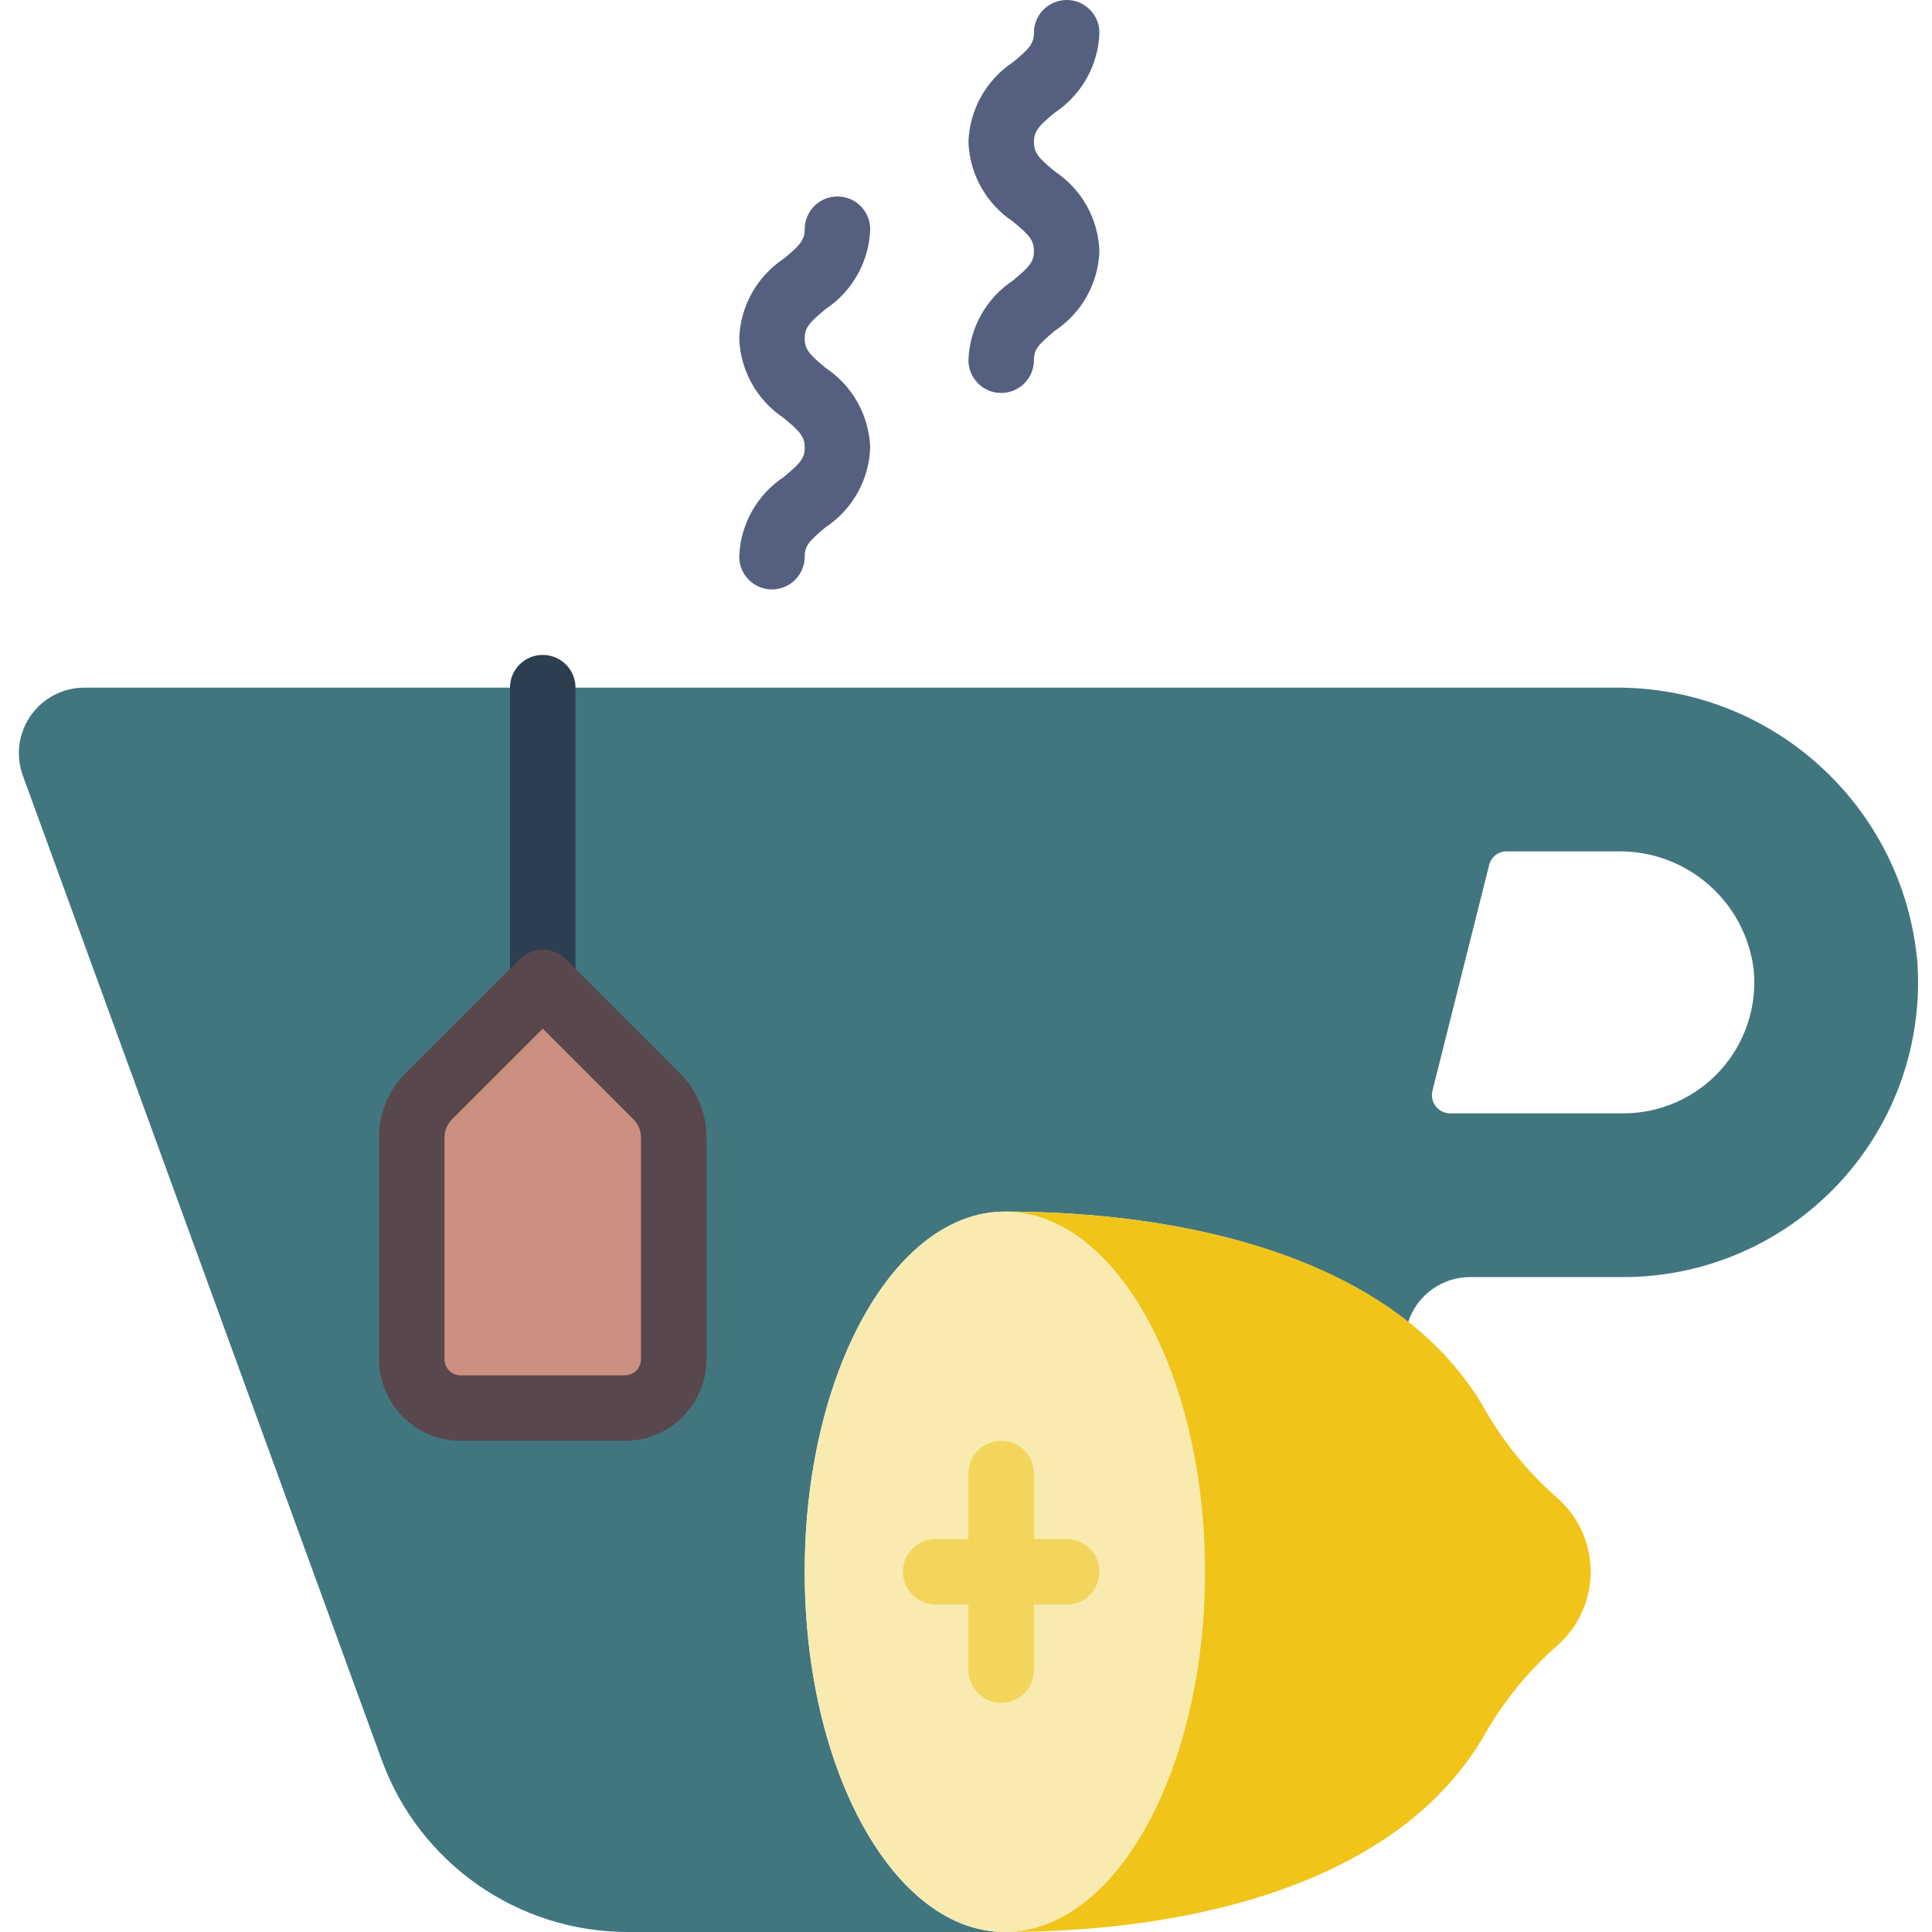 <?xml version="1.0" encoding="UTF-8"?>
<!DOCTYPE svg PUBLIC '-//W3C//DTD SVG 1.0//EN'
          'http://www.w3.org/TR/2001/REC-SVG-20010904/DTD/svg10.dtd'>
<svg contentScriptType="text/ecmascript" width="100pt" xmlns:xlink="http://www.w3.org/1999/xlink" zoomAndPan="magnify" contentStyleType="text/css" height="100.0pt" viewBox="-5 0 512 512" preserveAspectRatio="xMidYMid meet" xmlns="http://www.w3.org/2000/svg" version="1.0"
><path style="fill:#41767f;" d="m503.137 255.133c-3.633-41.664-38.801-73.461-80.617-72.895h-405.176c-5.605.004-10.863 2.715-14.117 7.277-3.254 4.562-4.105 10.418-2.285 15.719l95.199 261.121c9.996 27.418 36.074 45.66 65.258 45.645h99.883c-29.246 0-53.023-42.695-53.023-95.457s23.777-95.457 53.023-95.457c37.836 0 79.402 7.547 106.914 29.242 2.324-7.086 8.938-11.883 16.398-11.887h40.613c21.621 0 42.27-8.961 57.039-24.75 14.77-15.785 22.332-36.988 20.891-58.559zm-77.93 39.918h-45.906c-1.484 0-2.887-.684-3.801-1.852-.918-1.168-1.242-2.695-.883-4.137l15.012-59.789c.5-2.137 2.406-3.648 4.598-3.645h29.508c18.242-.289 33.77 13.219 36.012 31.324.957 9.75-2.25 19.445-8.828 26.699-6.578 7.258-15.918 11.395-25.711 11.398zm0 0"
  /><path style="fill:#f9eab0;" d="m314.32 416.543c0-52.719-23.742-95.457-53.031-95.457-29.289 0-53.031 42.738-53.031 95.457s23.742 95.457 53.031 95.457c29.289 0 53.031-42.738 53.031-95.457zm0 0"
  /><path style="fill:#2c3e50;" d="m138.836 269.016c-4.793 0-8.68-3.883-8.68-8.676v-78.102c0-4.793 3.887-8.68 8.68-8.68 4.793 0 8.676 3.887 8.676 8.68v78.102c0 4.793-3.883 8.676-8.676 8.676zm0 0"
  /><path style="fill:#59474e;" d="m160.617 381.832h-43.562c-11.926-.012-21.594-9.676-21.609-21.602v-58.828c-.016-6.375 2.52-12.492 7.039-16.992l30.215-30.207c3.391-3.387 8.883-3.387 12.27 0l30.219 30.207c4.52 4.5 7.051 10.617 7.039 16.992v58.828c-.016 11.926-9.684 21.59-21.609 21.602zm0 0"
  /><path style="fill:#cb9080;" d="m138.836 272.609-24.082 24.074c-1.242 1.254-1.945 2.949-1.953 4.719v58.828c.012 2.344 1.91 4.238 4.254 4.242h43.562c2.344-.004 4.242-1.898 4.25-4.242v-58.828c-.004-1.77-.707-3.465-1.961-4.719zm0 0"
  /><path style="fill:#f0c419;" d="m388.762 373.961c-22.617-40.164-78.215-52.875-127.473-52.875 29.289 0 53.031 42.738 53.031 95.457s-23.742 95.457-53.031 95.457c49.258 0 104.855-12.715 127.48-52.875 5.039-8.719 11.488-16.547 19.082-23.16 5.535-4.941 8.699-12.004 8.699-19.422s-3.164-14.484-8.699-19.422c-7.598-6.613-14.051-14.441-19.09-23.16zm0 0"
  /><path style="fill:#f3d55b;" d="m260.328 451.254c-4.793 0-8.68-3.887-8.68-8.676v-52.07c0-4.793 3.887-8.676 8.68-8.676s8.676 3.883 8.676 8.676v52.07c0 4.789-3.883 8.676-8.676 8.676zm0 0"
  /><path style="fill:#f3d55b;" d="m277.684 425.219h-34.711c-4.793 0-8.68-3.883-8.68-8.676s3.887-8.68 8.68-8.68h34.711c4.793 0 8.676 3.887 8.676 8.68s-3.883 8.676-8.676 8.676zm0 0"
  /><g style="fill:#556080;"
  ><path d="m260.328 104.137c-4.793 0-8.68-3.887-8.68-8.68.289-8.535 4.684-16.402 11.801-21.121 4.445-3.688 5.555-4.992 5.555-7.812 0-2.922-1.352-4.336-5.555-7.809-7.105-4.715-11.504-12.57-11.801-21.098.289-8.531 4.68-16.402 11.793-21.129 4.211-3.473 5.562-4.879 5.562-7.809 0-4.793 3.887-8.68 8.68-8.68 4.793 0 8.676 3.887 8.676 8.68-.285 8.539-4.684 16.418-11.801 21.145-4.199 3.473-5.555 4.871-5.555 7.812 0 2.941 1.355 4.34 5.562 7.809 7.109 4.723 11.5 12.586 11.793 21.113-.297 8.523-4.695 16.375-11.801 21.09-4.441 3.688-5.555 4.988-5.555 7.809 0 4.793-3.883 8.68-8.676 8.68zm0 0"
    /><path d="m199.582 156.203c-4.793 0-8.68-3.887-8.68-8.676.289-8.535 4.688-16.406 11.801-21.125 4.445-3.688 5.555-4.988 5.555-7.809 0-2.926-1.352-4.297-5.555-7.812-7.105-4.715-11.5-12.57-11.801-21.094.289-8.535 4.68-16.406 11.793-21.133 4.211-3.469 5.562-4.875 5.562-7.809 0-4.793 3.887-8.68 8.68-8.68s8.676 3.887 8.676 8.68c-.285 8.543-4.684 16.418-11.801 21.148-4.199 3.469-5.555 4.867-5.555 7.809s1.355 4.34 5.562 7.812c7.109 4.723 11.5 12.582 11.793 21.113-.297 8.52-4.695 16.375-11.801 21.086-4.441 3.688-5.555 4.992-5.555 7.812 0 4.789-3.883 8.676-8.676 8.676zm0 0"
  /></g
></svg
>

